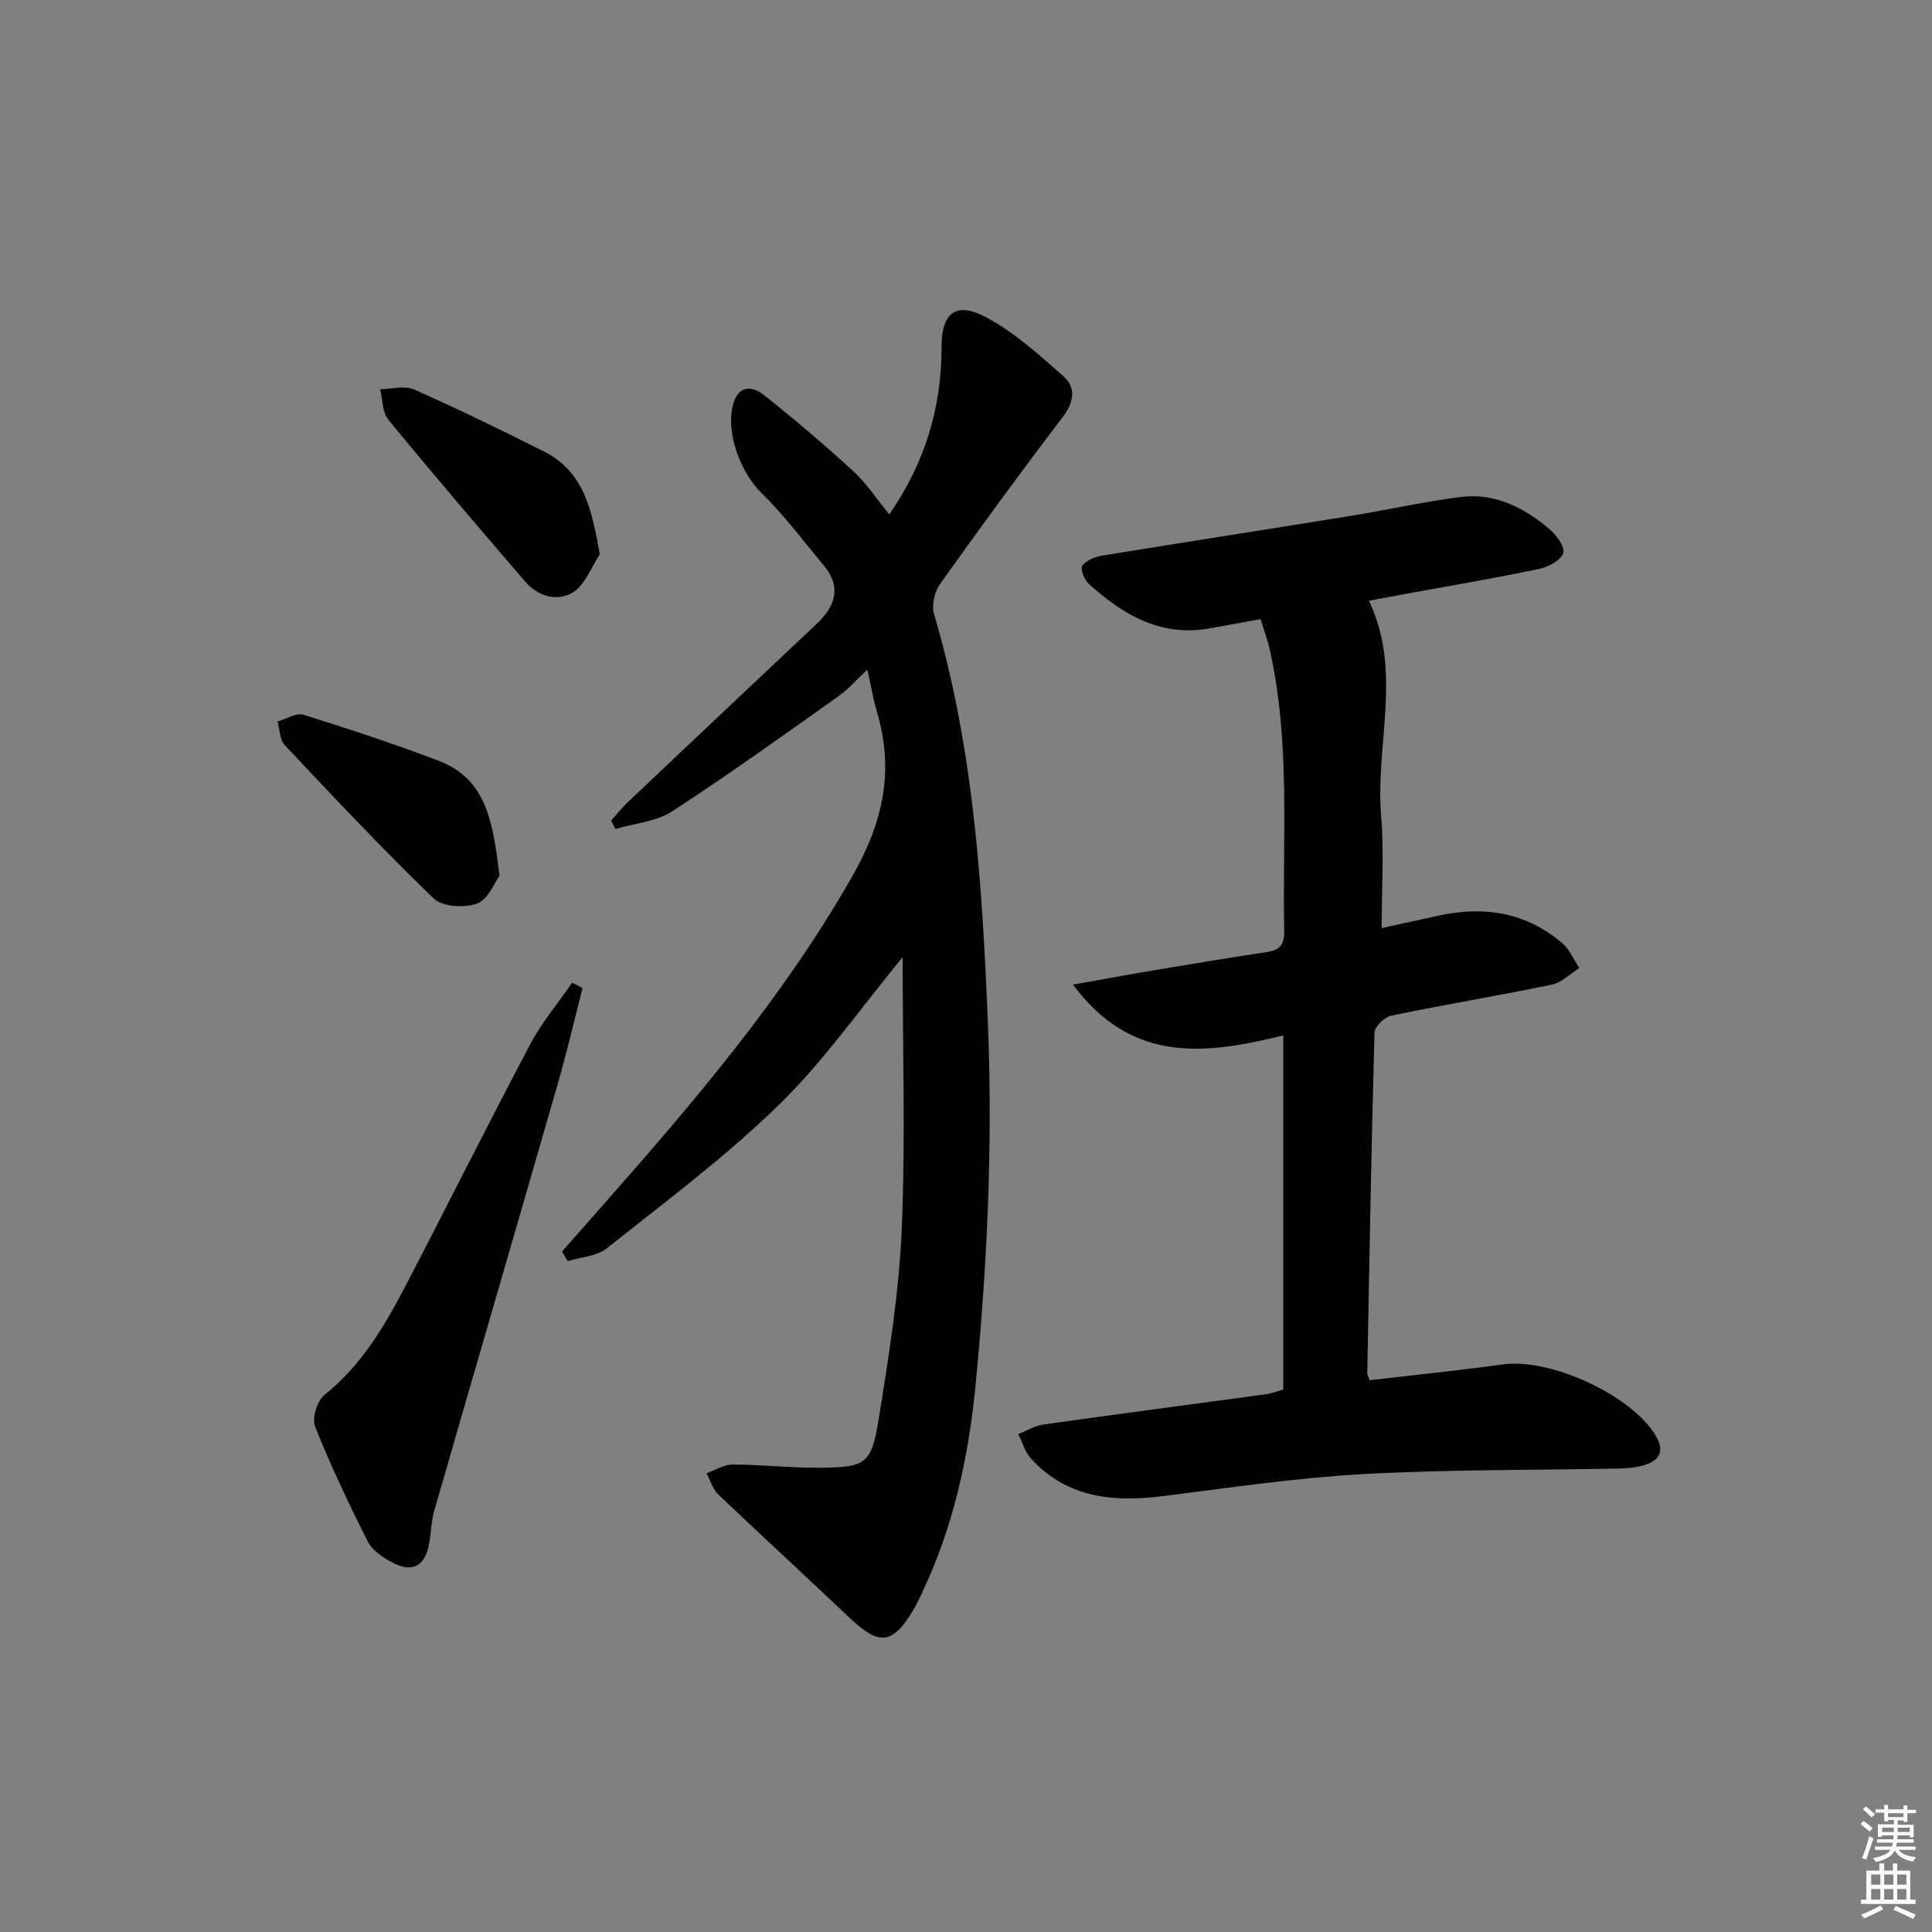 <svg enable-background="new 0 0 400 400" viewBox="0 0 400 400" xmlns="http://www.w3.org/2000/svg"><rect x="0" y="0" width="400" height="400" fill="#808080" stroke="none"/><g fill="#010100"><path d="m265.69 214.38c-15.86 3.87-31.24 6.04-43.54-10.52 6.12-1.09 11.31-2.06 16.52-2.93 7.86-1.32 15.72-2.64 23.6-3.81 2.61-.39 3.66-1.47 3.61-4.22-.39-19.44 1.33-38.98-2.94-58.21-.49-2.19-1.28-4.3-1.95-6.5-3.9.71-7.14 1.29-10.37 1.88-10.21 1.89-18.08-2.75-25.21-9.2-.92-.83-1.79-3.16-1.33-3.76.85-1.11 2.64-1.83 4.15-2.08 17.18-2.81 34.4-5.46 51.59-8.25 7.52-1.22 14.97-2.91 22.52-3.88 7.02-.9 13.04 2.09 18.28 6.49 1.5 1.26 3.4 3.7 3.04 5.06-.38 1.47-3.05 2.94-4.95 3.33-9.42 1.96-18.92 3.57-28.39 5.31-2.28.42-4.56.85-6.91 1.29 7.01 14.51 1.32 29.69 2.54 44.49.62 7.55.11 15.2.11 23.29 3.82-.84 7.98-1.78 12.15-2.66 9.3-1.97 17.89-.51 25.25 5.78 1.52 1.3 2.37 3.4 3.52 5.14-1.89 1.18-3.65 3.02-5.7 3.44-11.04 2.29-22.17 4.13-33.21 6.41-1.4.29-3.46 2.26-3.49 3.5-.66 23.47-1.06 46.94-1.5 70.41-.01.46.28.93.49 1.58 9.24-1.08 18.47-2.02 27.66-3.28 9.83-1.35 26.7 6.45 31.61 14.83 1.62 2.76 1.05 4.82-1.94 5.86-1.67.58-3.53.82-5.32.86-17.81.38-35.64.18-53.41 1.17-13.91.77-27.75 2.85-41.6 4.58-10.21 1.27-19.67.3-27.08-7.75-1.26-1.37-1.8-3.39-2.67-5.11 1.73-.68 3.41-1.74 5.2-1.99 15.29-2.16 30.6-4.16 45.89-6.24 1.27-.17 2.51-.65 3.78-1 0-24.37 0-48.48 0-73.31z"/><path d="m186.88 198.18c-8.77 10.61-16.32 21.52-25.65 30.6-11.03 10.74-23.49 20.04-35.58 29.66-2.09 1.66-5.38 1.82-8.12 2.67-.39-.66-.78-1.33-1.17-1.99l8.67-9.84c18.84-21.35 37.23-42.93 51.46-67.91 6.4-11.23 8.67-21.85 5.07-34-.75-2.54-1.19-5.18-1.98-8.73-2.29 2.13-3.98 4.1-6.04 5.55-11.38 8.05-22.7 16.21-34.38 23.79-3.31 2.15-7.8 2.48-11.74 3.65-.29-.58-.59-1.17-.88-1.75 1.13-1.26 2.17-2.6 3.4-3.76 13.04-12.35 26.1-24.67 39.17-36.98 3.86-3.64 5.17-7.59 1.45-12.06-4.21-5.07-8.2-10.4-12.89-14.99-4.39-4.29-7.6-12.84-5.8-18.66 1.18-3.83 4.04-3.43 6.28-1.65 6.35 5.04 12.54 10.3 18.52 15.78 2.75 2.52 4.84 5.77 7.45 8.94 7.44-10.78 10.82-22.16 10.82-34.62 0-7.09 2.91-9.55 9.19-6.21 5.87 3.12 11 7.77 16.04 12.23 2.62 2.32 2.24 5.31-.12 8.41-8.67 11.39-17.12 22.94-25.42 34.6-1.14 1.6-1.79 4.39-1.25 6.21 8.25 27.83 10.01 56.43 11.17 85.21 1 25.02-.17 49.9-2.6 74.74-1.44 14.76-4.63 29.18-11.05 42.71-.57 1.2-1.13 2.41-1.81 3.55-4.27 7.17-7.06 7.44-13.12 1.69-9.03-8.58-18.23-17-27.25-25.6-1.16-1.11-1.65-2.91-2.45-4.4 1.81-.63 3.61-1.81 5.42-1.8 6.1.01 12.2.72 18.3.66 9.17-.09 10.43-.79 11.89-9.82 2.12-13.08 4.23-26.26 4.81-39.46.79-18.62.19-37.27.19-56.42z"/><path d="m120.61 204.57c-1.71 6.65-3.26 13.34-5.16 19.93-8.47 29.45-17.07 58.86-25.55 88.31-.63 2.2-.64 4.57-1.06 6.84-.87 4.72-3.6 6.1-7.85 3.72-1.84-1.03-3.95-2.41-4.83-4.17-3.93-7.82-7.7-15.74-10.93-23.86-.68-1.72.43-5.33 1.95-6.54 7.65-6.11 12.43-14.22 16.82-22.64 8.66-16.64 17.04-33.44 25.81-50.02 2.38-4.5 5.75-8.48 8.66-12.69.71.37 1.43.75 2.14 1.12z"/><path d="m103.42 181.3c-1.03 1.39-2.33 4.91-4.63 5.76-2.6.97-7.2.7-9-1.04-10.61-10.23-20.71-20.99-30.81-31.72-1.06-1.12-1.04-3.25-1.52-4.92 1.8-.51 3.87-1.86 5.37-1.4 9.43 2.94 18.82 6.04 28.05 9.56 10.03 3.84 11.18 12.98 12.54 23.76z"/><path d="m124.18 114.77c-1.81 2.7-3.05 6.31-5.56 7.87-3.25 2.02-7.25.84-9.92-2.26-9.53-11.09-19.04-22.2-28.31-33.5-1.26-1.53-1.16-4.17-1.69-6.29 2.36-.03 5.07-.82 7.03.05 9.07 4.01 18 8.36 26.86 12.82 8.41 4.24 9.95 12.19 11.59 21.31z"/></g><path d="m385.2 377.6.6-.6c.6.4 1.3.9 1.9 1.5l-.6.7c-.8-.6-1.4-1.1-1.9-1.6zm.3 7.1c.6-1.4 1.1-2.9 1.5-4.5.3.1.6.3.9.4-.5 1.4-1 2.9-1.5 4.4zm.2-10.1.6-.6c.7.5 1.3 1.1 1.9 1.6l-.7.7c-.6-.6-1.2-1.2-1.8-1.7zm8.4-.8h.8v.9h1.8v.7h-1.8v1.8h-.8v-.3h-1.2v.9h3.3v2.6h-.8v-.4h-2.5c0 .3 0 .6-.1.8h3.4v.7h-3.5c0 .3-.1.6-.1.8h4v.7h-3.5c.7.9 1.9 1.3 3.6 1.5-.2.2-.4.5-.6.9-1.9-.3-3.2-1.1-3.8-2.3-.5 1.1-1.8 2-3.9 2.4-.2-.3-.4-.5-.6-.8 1.9-.4 3.1-.9 3.6-1.7h-3.2v-.7h3.5c.1-.2.1-.5.2-.8h-3.3v-.7h3.4c0-.2 0-.5 0-.8h-2.4v.3h-.8v-2.6h3.3v-.9h-1.2v.3h-.8v-1.8h-1.8v-.7h1.8v-.9h.8v.9h3.2zm-4.4 5.5h2.4c0-.3 0-.6 0-.9h-2.4zm1.2-3.1h3.2v-.8h-3.2zm4.4 2.2h-2.4v.9h2.5v-.9z" fill="#fcfbfa"/><path d="m389.2 385.8h.9v1.5h1.8v-1.5h.9v1.5h2.7v6h1.1v.9h-11.3v-.9h1.1v-6h2.7v-1.5zm.2 8.7.5.8c-1.2.6-2.5 1.3-4 1.9-.2-.3-.3-.6-.6-.8 1.6-.6 3-1.3 4.1-1.9zm-2-4.3h1.9v-2.1h-1.9zm0 3.1h1.9v-2.2h-1.9zm2.7-3.1h1.9v-2.1h-1.9zm0 3.1h1.9v-2.2h-1.9zm2.4 1.3c1.4.6 2.7 1.2 4.1 1.8l-.5.9c-1.5-.7-2.8-1.4-4.1-1.9zm2.2-6.5h-1.9v2.1h1.9zm-1.9 5.2h1.9v-2.2h-1.9z" fill="#fcfbfa"/></svg>